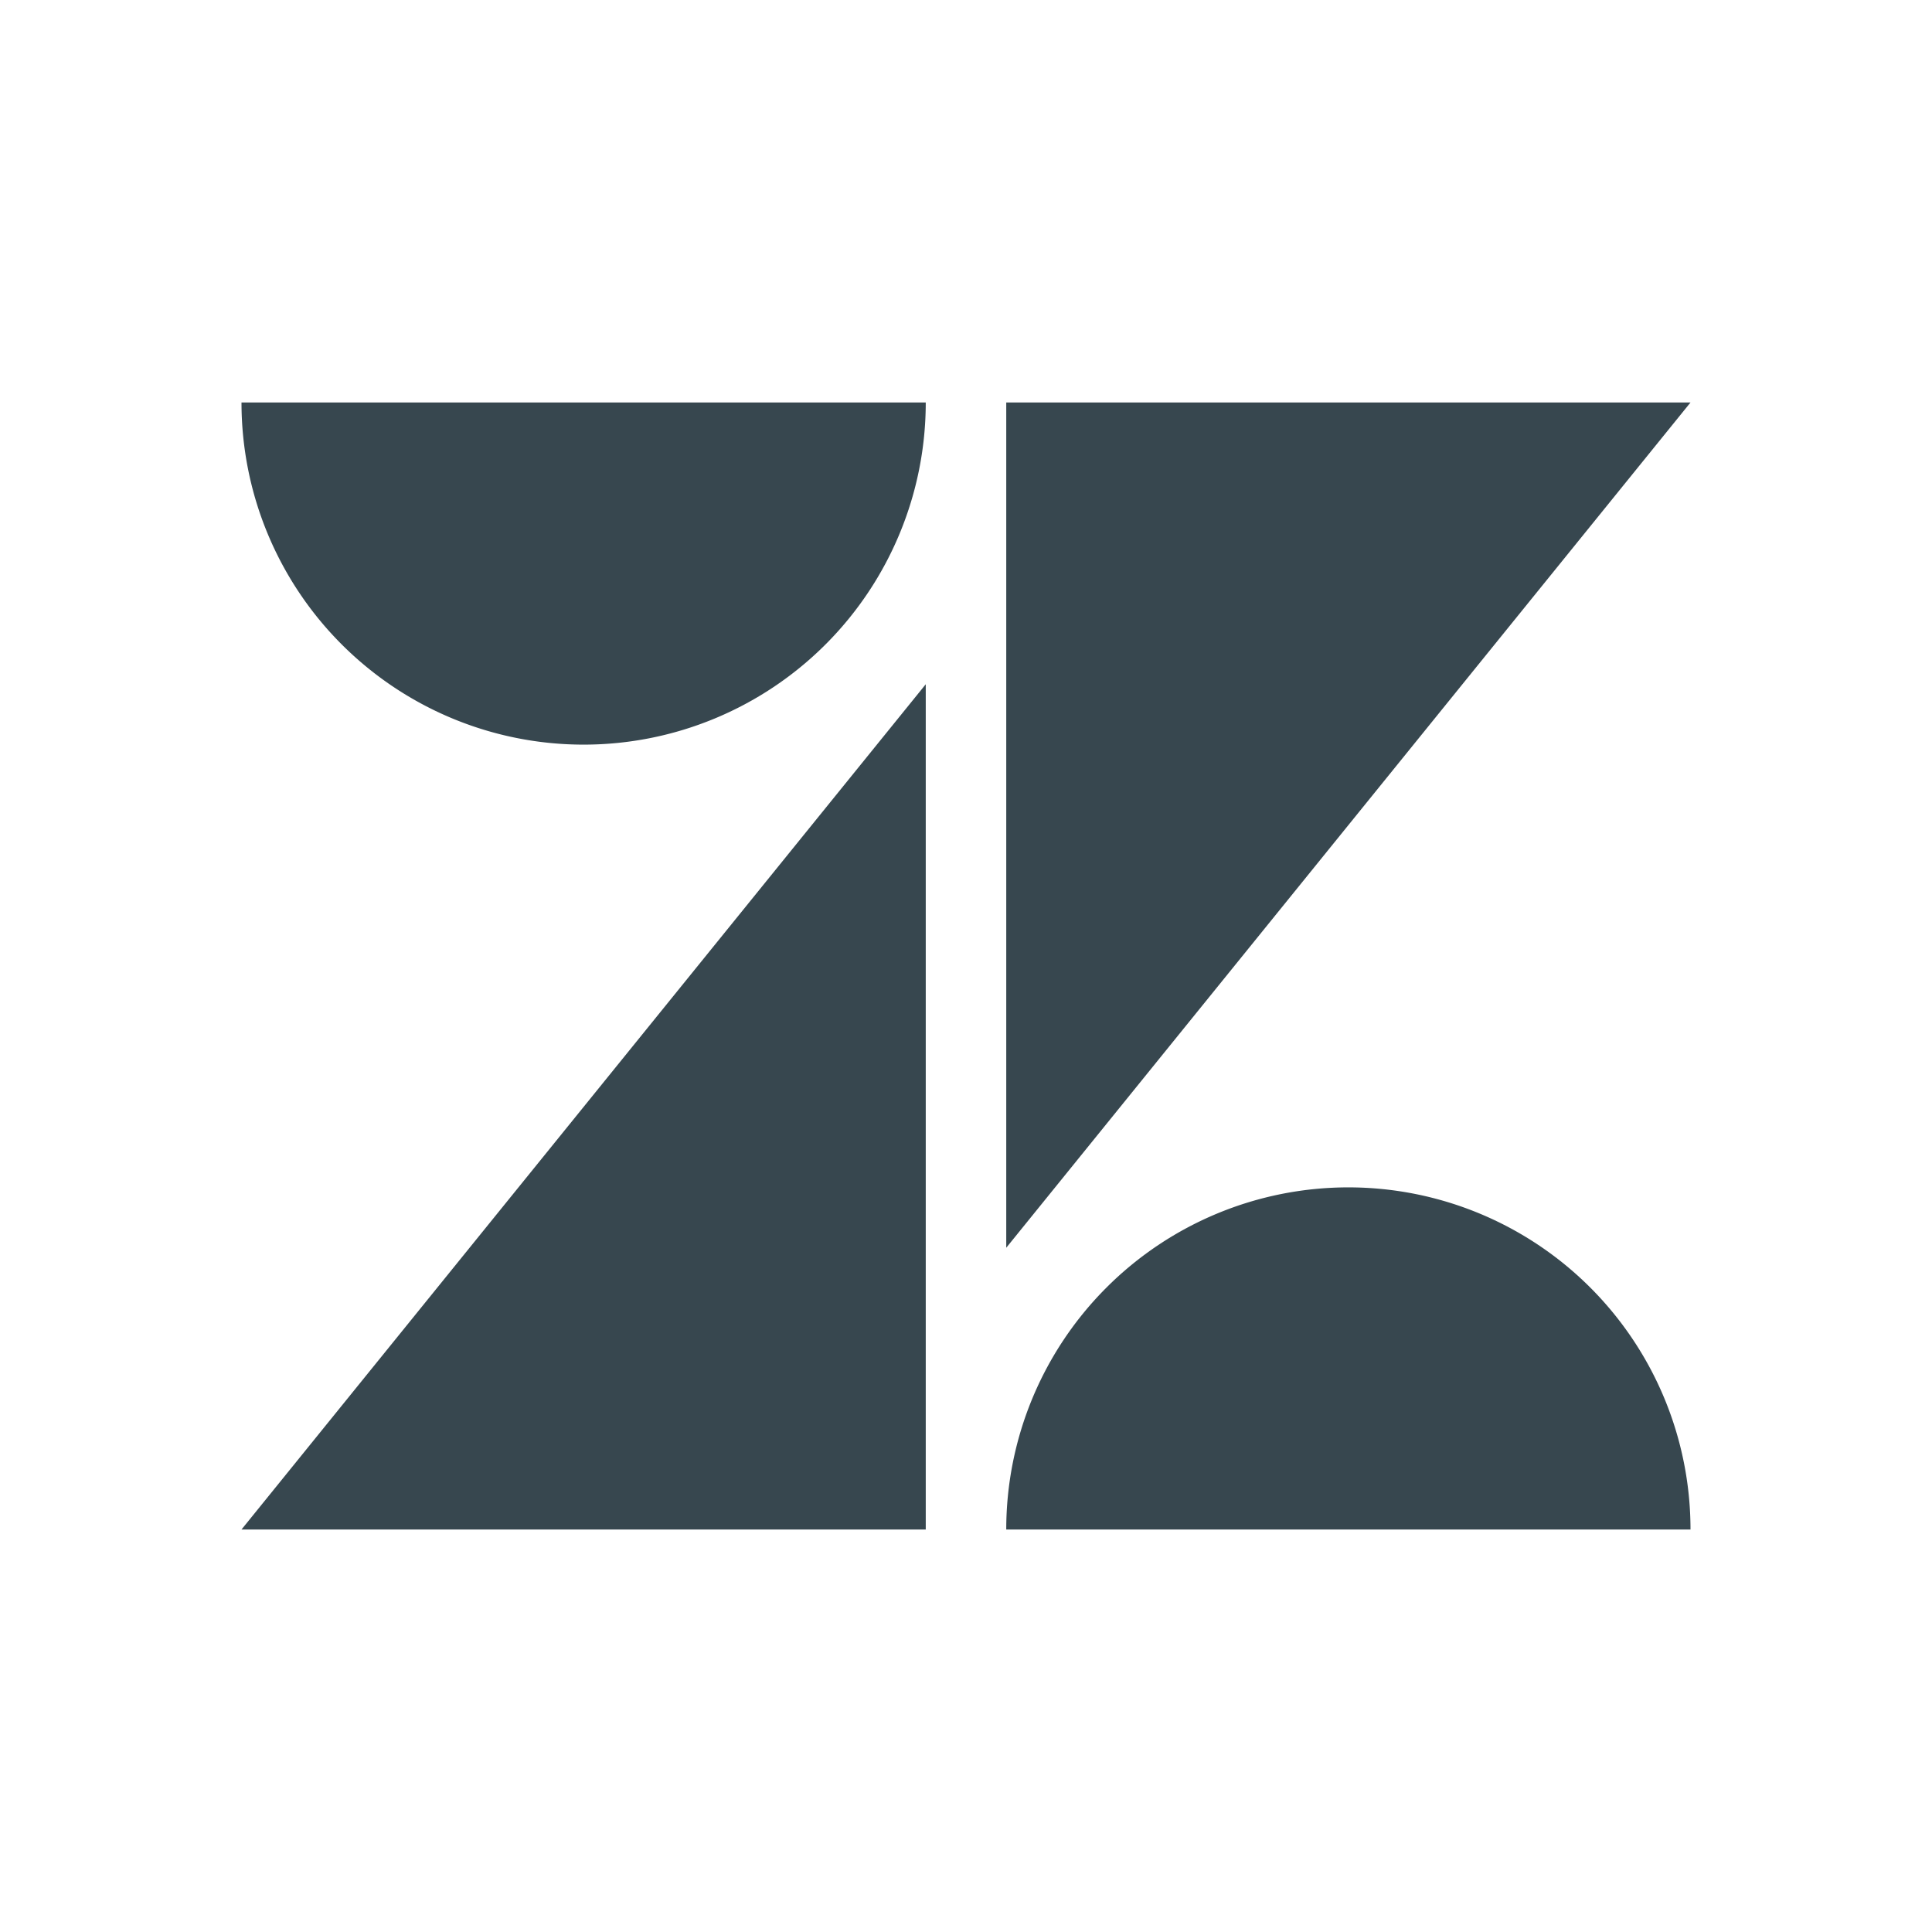 <svg xmlns="http://www.w3.org/2000/svg"  viewBox="0 0 48 48" width="1600px" height="1600px"><path fill="#37474f" d="M23,38H6L23,17ZM14.5,18.5A8.5,8.5,0,0,0,23,10H6A8.5,8.5,0,0,0,14.5,18.5ZM25,31,42,10H25Zm8.5-1.5A8.5,8.5,0,0,0,25,38H42A8.5,8.5,0,0,0,33.5,29.5Z"/></svg>